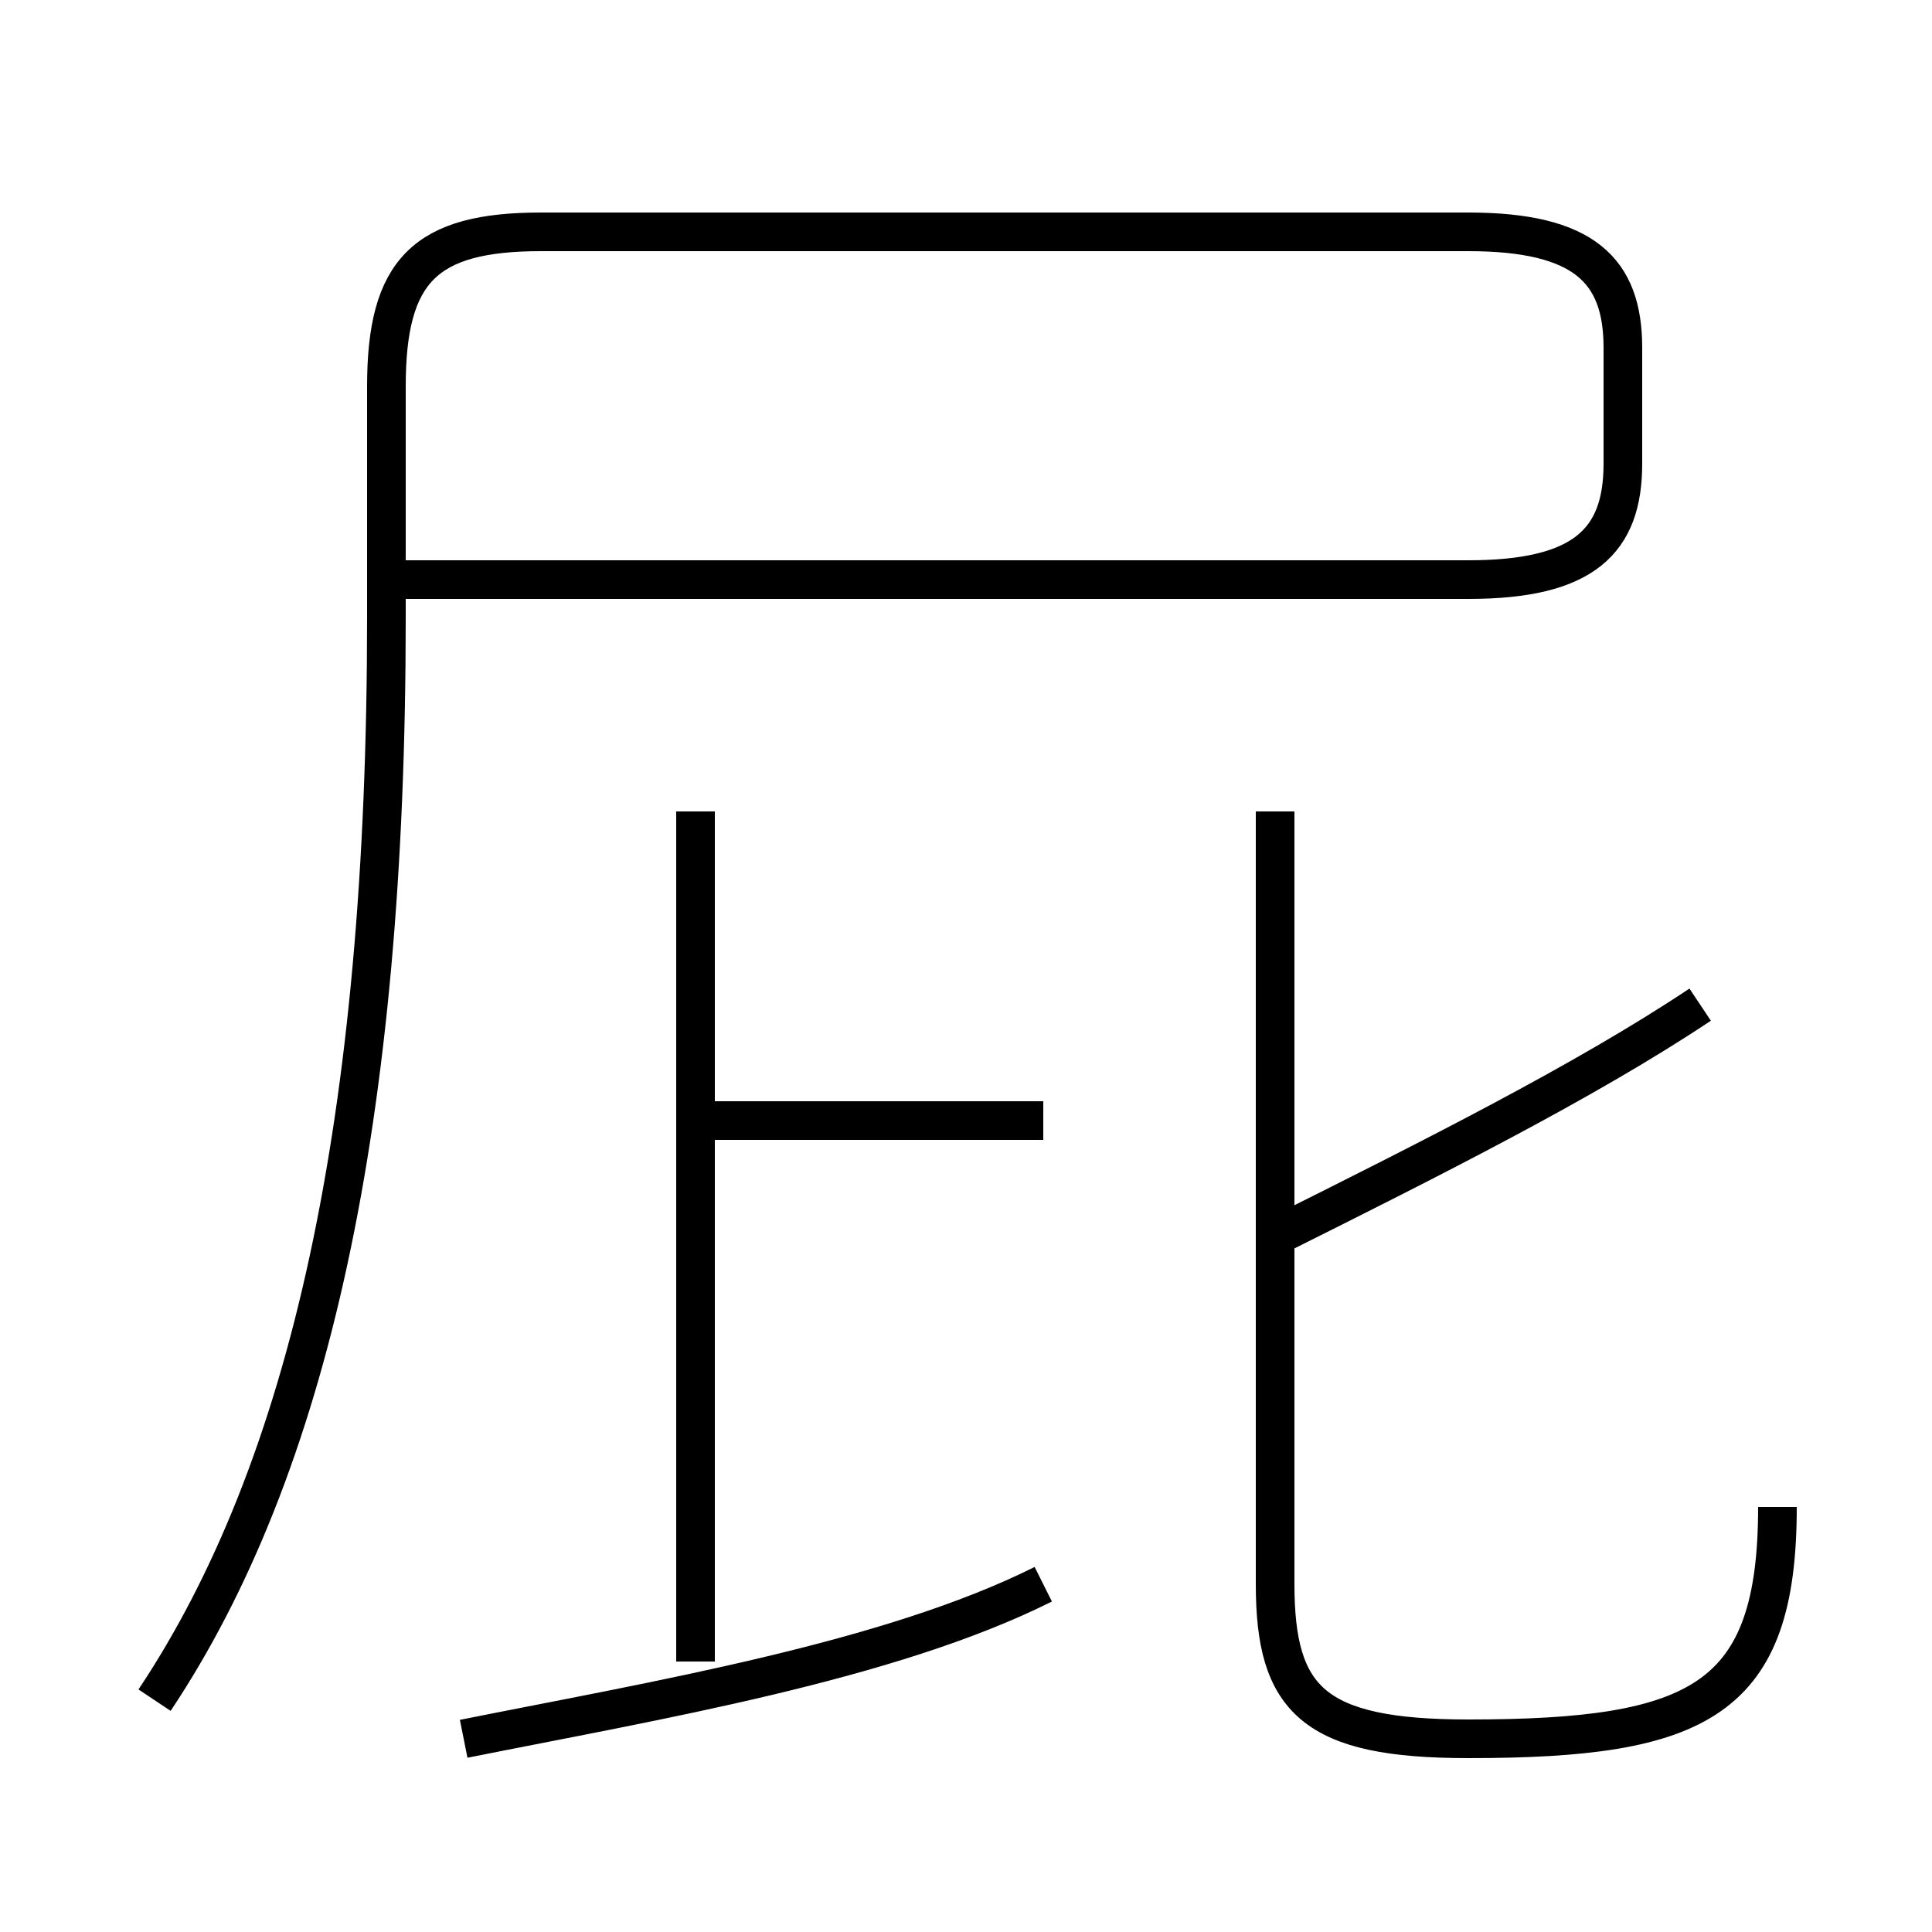 <?xml version='1.0' encoding='utf8'?>
<svg viewBox="0.0 -6.0 50.0 50.0" version="1.1" xmlns="http://www.w3.org/2000/svg">
<rect x="0.0" y="-6.0" width="50.0" height="50.0" fill="#808080" stroke="none"/>
<rect x="-1000" y="-1000" width="2000" height="2000" stroke="white" fill="white"/>
<g style="fill:white;stroke:#000000;  stroke-width:1">
<path d="M 4 0 C 8 -6 10 -15 10 -28 L 10 -34 C 10 -37 11 -38 14 -38 L 38 -38 C 41 -38 42 -37 42 -35 L 42 -32 C 42 -30 41 -29 38 -29 L 10 -29 M 12 1 C 17 0 23 -1 27 -3 M 18 -1 L 18 -23 M 27 -15 L 18 -15 M 46 -5 C 46 0 44 1 38 1 C 34 1 33 0 33 -3 L 33 -23 M 33 -12 C 37 -14 41 -16 44 -18" transform="translate(0.0 38.0)" />
</g>
</svg>